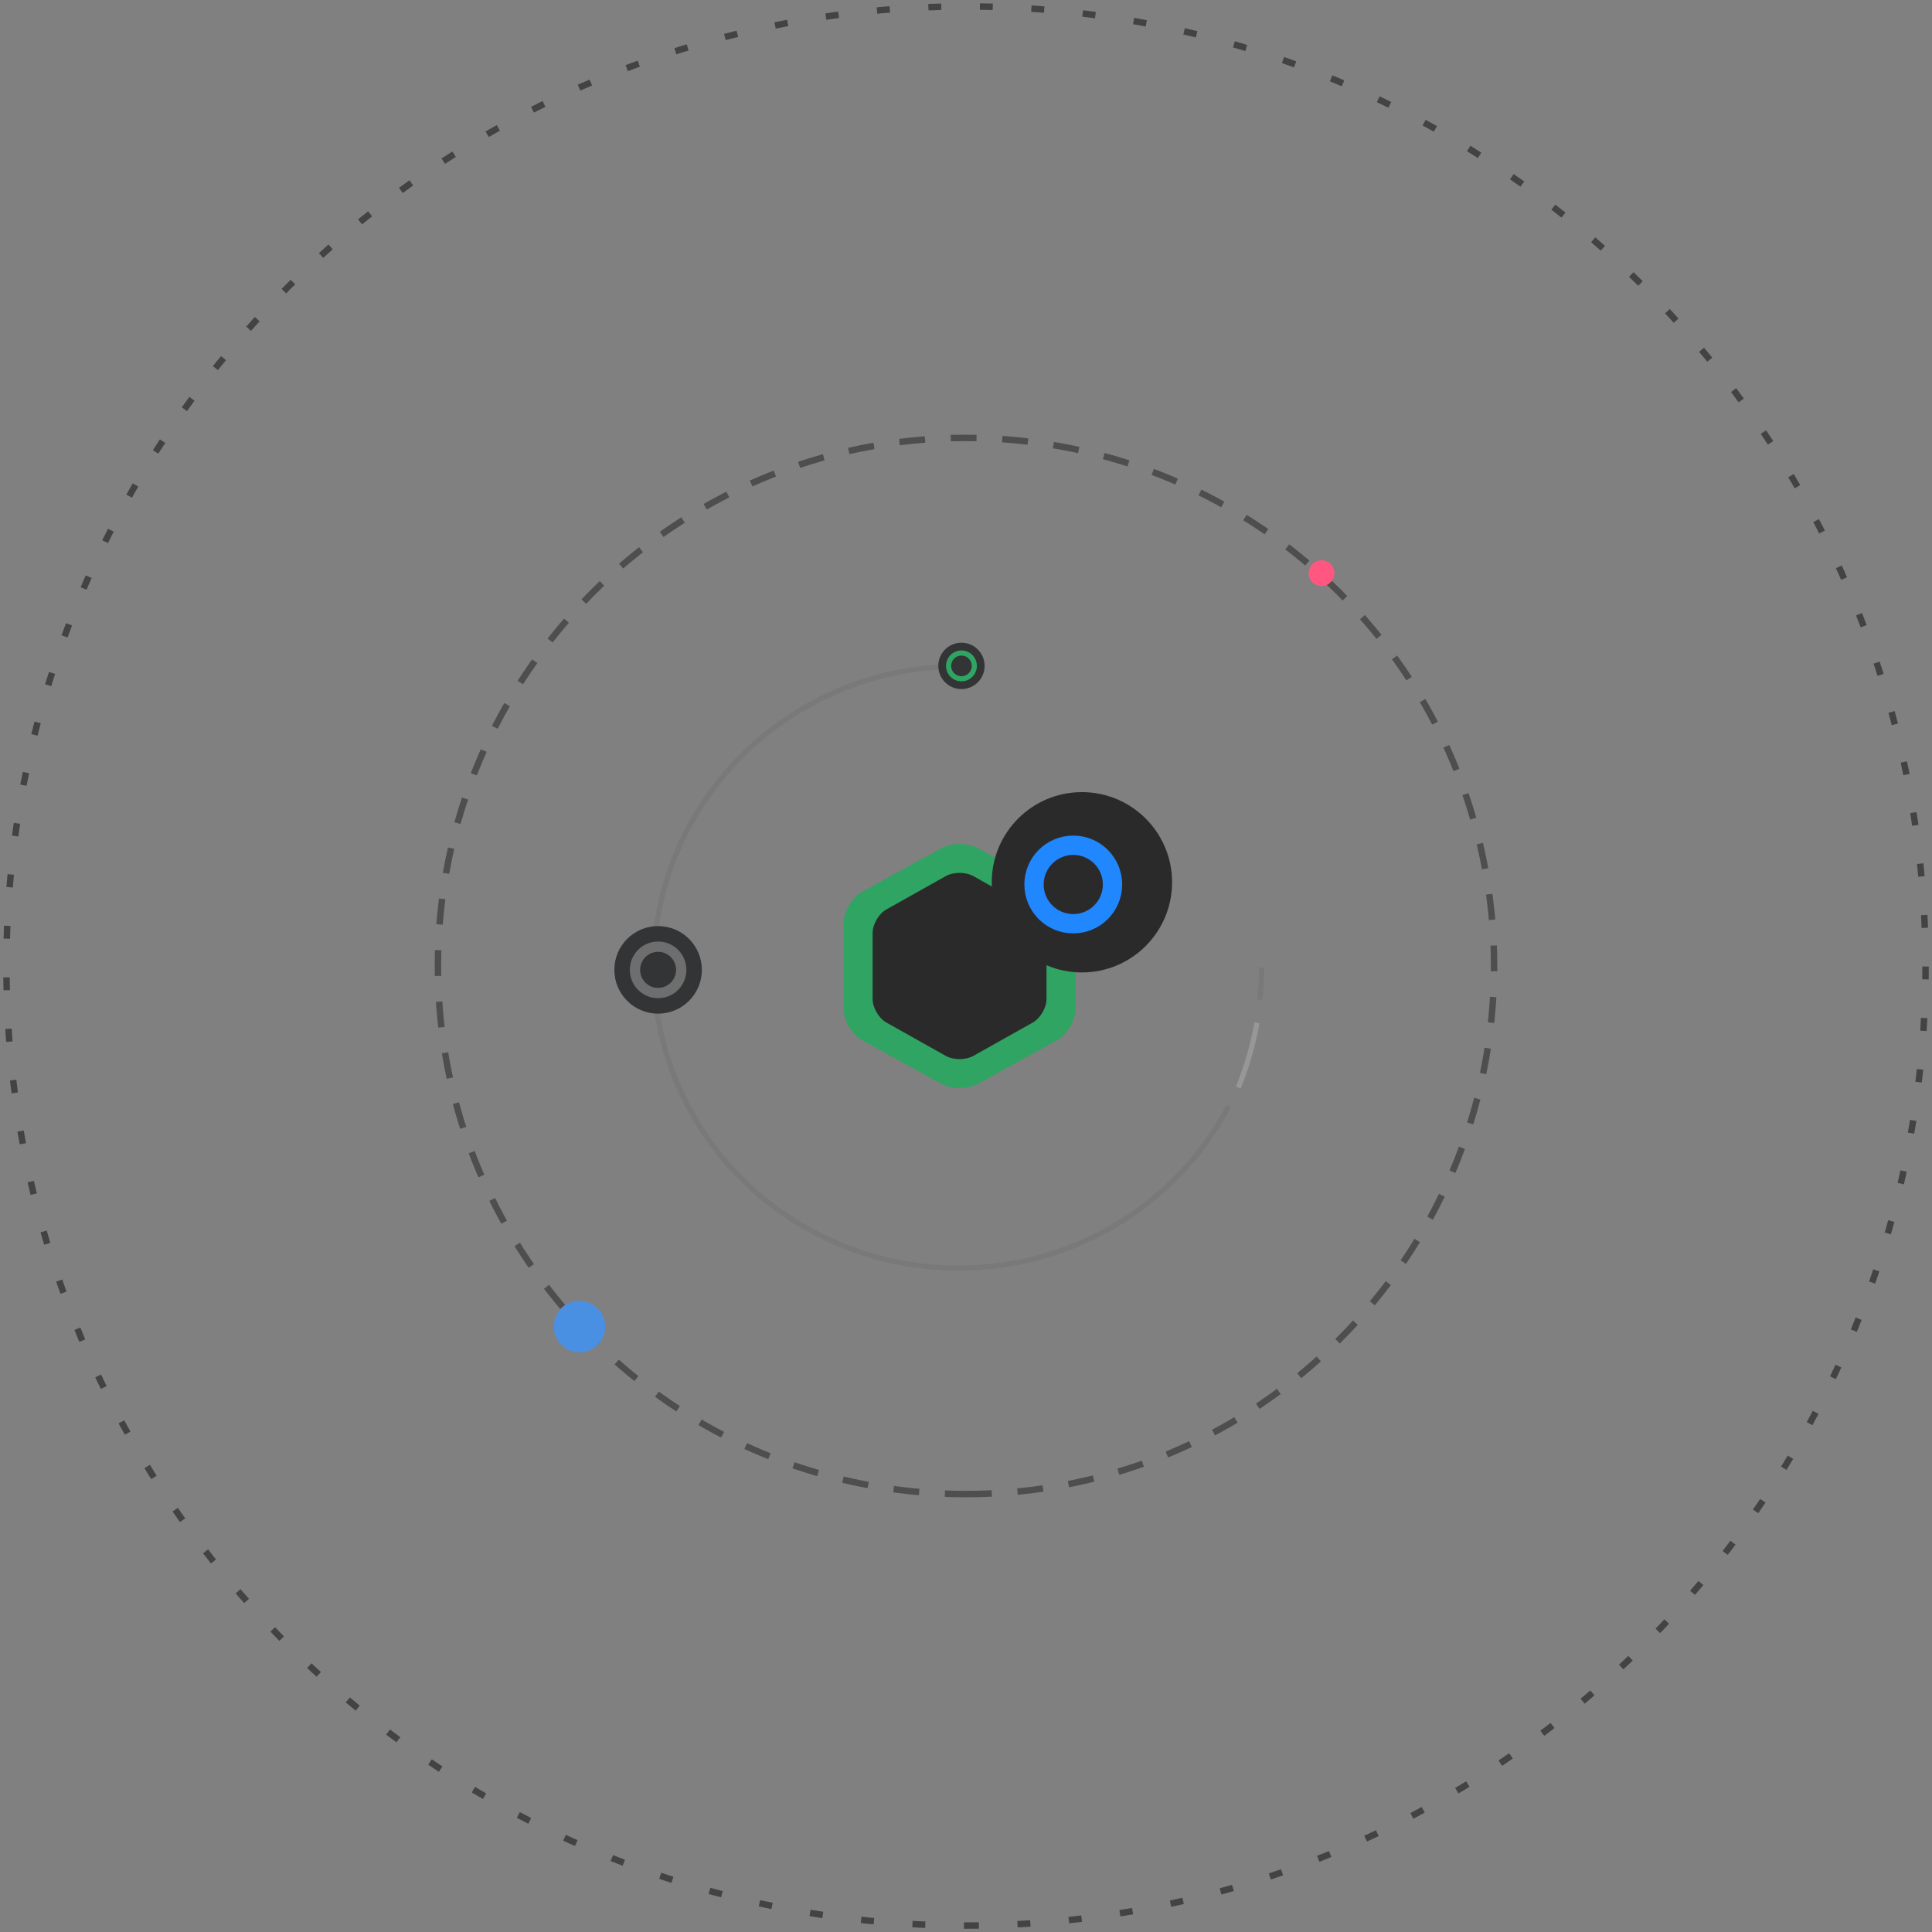 <svg xmlns="http://www.w3.org/2000/svg" xmlns:xlink="http://www.w3.org/1999/xlink" width="300" height="300" viewBox="0 0 300 300">
    <rect x="0" y="0" width="300" height="300" fill="#808080" stroke="none"/>
    <defs>
        <ellipse id="a" cx="16.19" cy="63.6" rx="3.593" ry="3.6"/>
        <ellipse id="b" cx="63.294" cy="16.4" rx="1.996" ry="2"/>
    </defs>
    <g fill="none" fill-rule="evenodd">
        <path stroke="#434343" stroke-dasharray="2,6" d="M150 299c82.29 0 149-66.71 149-149S232.29 1 150 1 1 67.71 1 150s66.71 149 149 149z"/>
        <path stroke="#4E4E4E" stroke-dasharray="4" d="M150 232c45.287 0 82-36.713 82-82s-36.713-82-82-82-82 36.713-82 82 36.713 82 82 82z"/>
        <g transform="translate(86 87)">
            <path stroke="#707070" stroke-width=".8" d="M62.816 16.494c-26.129 0-47.31 20.911-47.31 46.706s21.181 46.706 47.31 46.706c18.272 0 34.125-10.227 42.007-25.199m1.452-2.825a49.53 49.53 0 0 0 2.904-10.06m.425-3.592c.2-1.651.302-3.33.302-5.03" opacity=".4"/>
            <path stroke="#FFF" stroke-width=".8" d="M106.275 81.882a49.53 49.53 0 0 0 2.904-10.06" opacity=".23"/>
            <use fill="#333435" xlink:href="#a"/>
            <ellipse cx="16.19" cy="63.6" stroke="#333435" stroke-width="3.2" rx="5.193" ry="5.2"/>
            <use stroke="#6E6E6E" stroke-width="1.6" xlink:href="#a"/>
            <use fill="#333435" xlink:href="#b"/>
            <ellipse cx="63.294" cy="16.4" stroke="#333435" stroke-width="1.6" rx="2.796" ry="2.8"/>
            <use stroke="#30A462" stroke-width=".8" xlink:href="#b"/>
            <ellipse cx="119.206" cy="2" fill="#FF5780" rx="1.996" ry="2"/>
            <ellipse cx="3.992" cy="119" fill="#4A90E2" rx="3.992" ry="4"/>
            <g>
                <path fill="#30A462" d="M60.148 44.71c1.575-.87 4.132-.868 5.704 0l12.296 6.784c1.575.87 2.852 3.035 2.852 4.832v13.348c0 1.8-1.28 3.964-2.852 4.832L65.852 81.29c-1.575.87-4.132.868-5.704 0l-12.296-6.784C46.277 73.636 45 71.47 45 69.674V56.326c0-1.8 1.28-3.964 2.852-4.832l12.296-6.784z"/>
                <path fill="#2A2A2A" d="M60.86 49.042c1.182-.664 3.09-.668 4.28 0l9.22 5.177c1.182.664 2.14 2.291 2.14 3.654v10.254c0 1.355-.95 2.986-2.14 3.654l-9.22 5.177c-1.182.664-3.09.668-4.28 0l-9.22-5.177c-1.182-.664-2.14-2.291-2.14-3.654V57.873c0-1.355.95-2.986 2.14-3.654l9.22-5.177z"/>
                <g transform="translate(68 36)">
                    <circle cx="14" cy="14" r="14" fill="#2A2A2A"/>
                    <circle cx="12.656" cy="14.344" r="6.094" stroke="#2087FF" stroke-width="3"/>
                </g>
            </g>
        </g>
    </g>
</svg>
